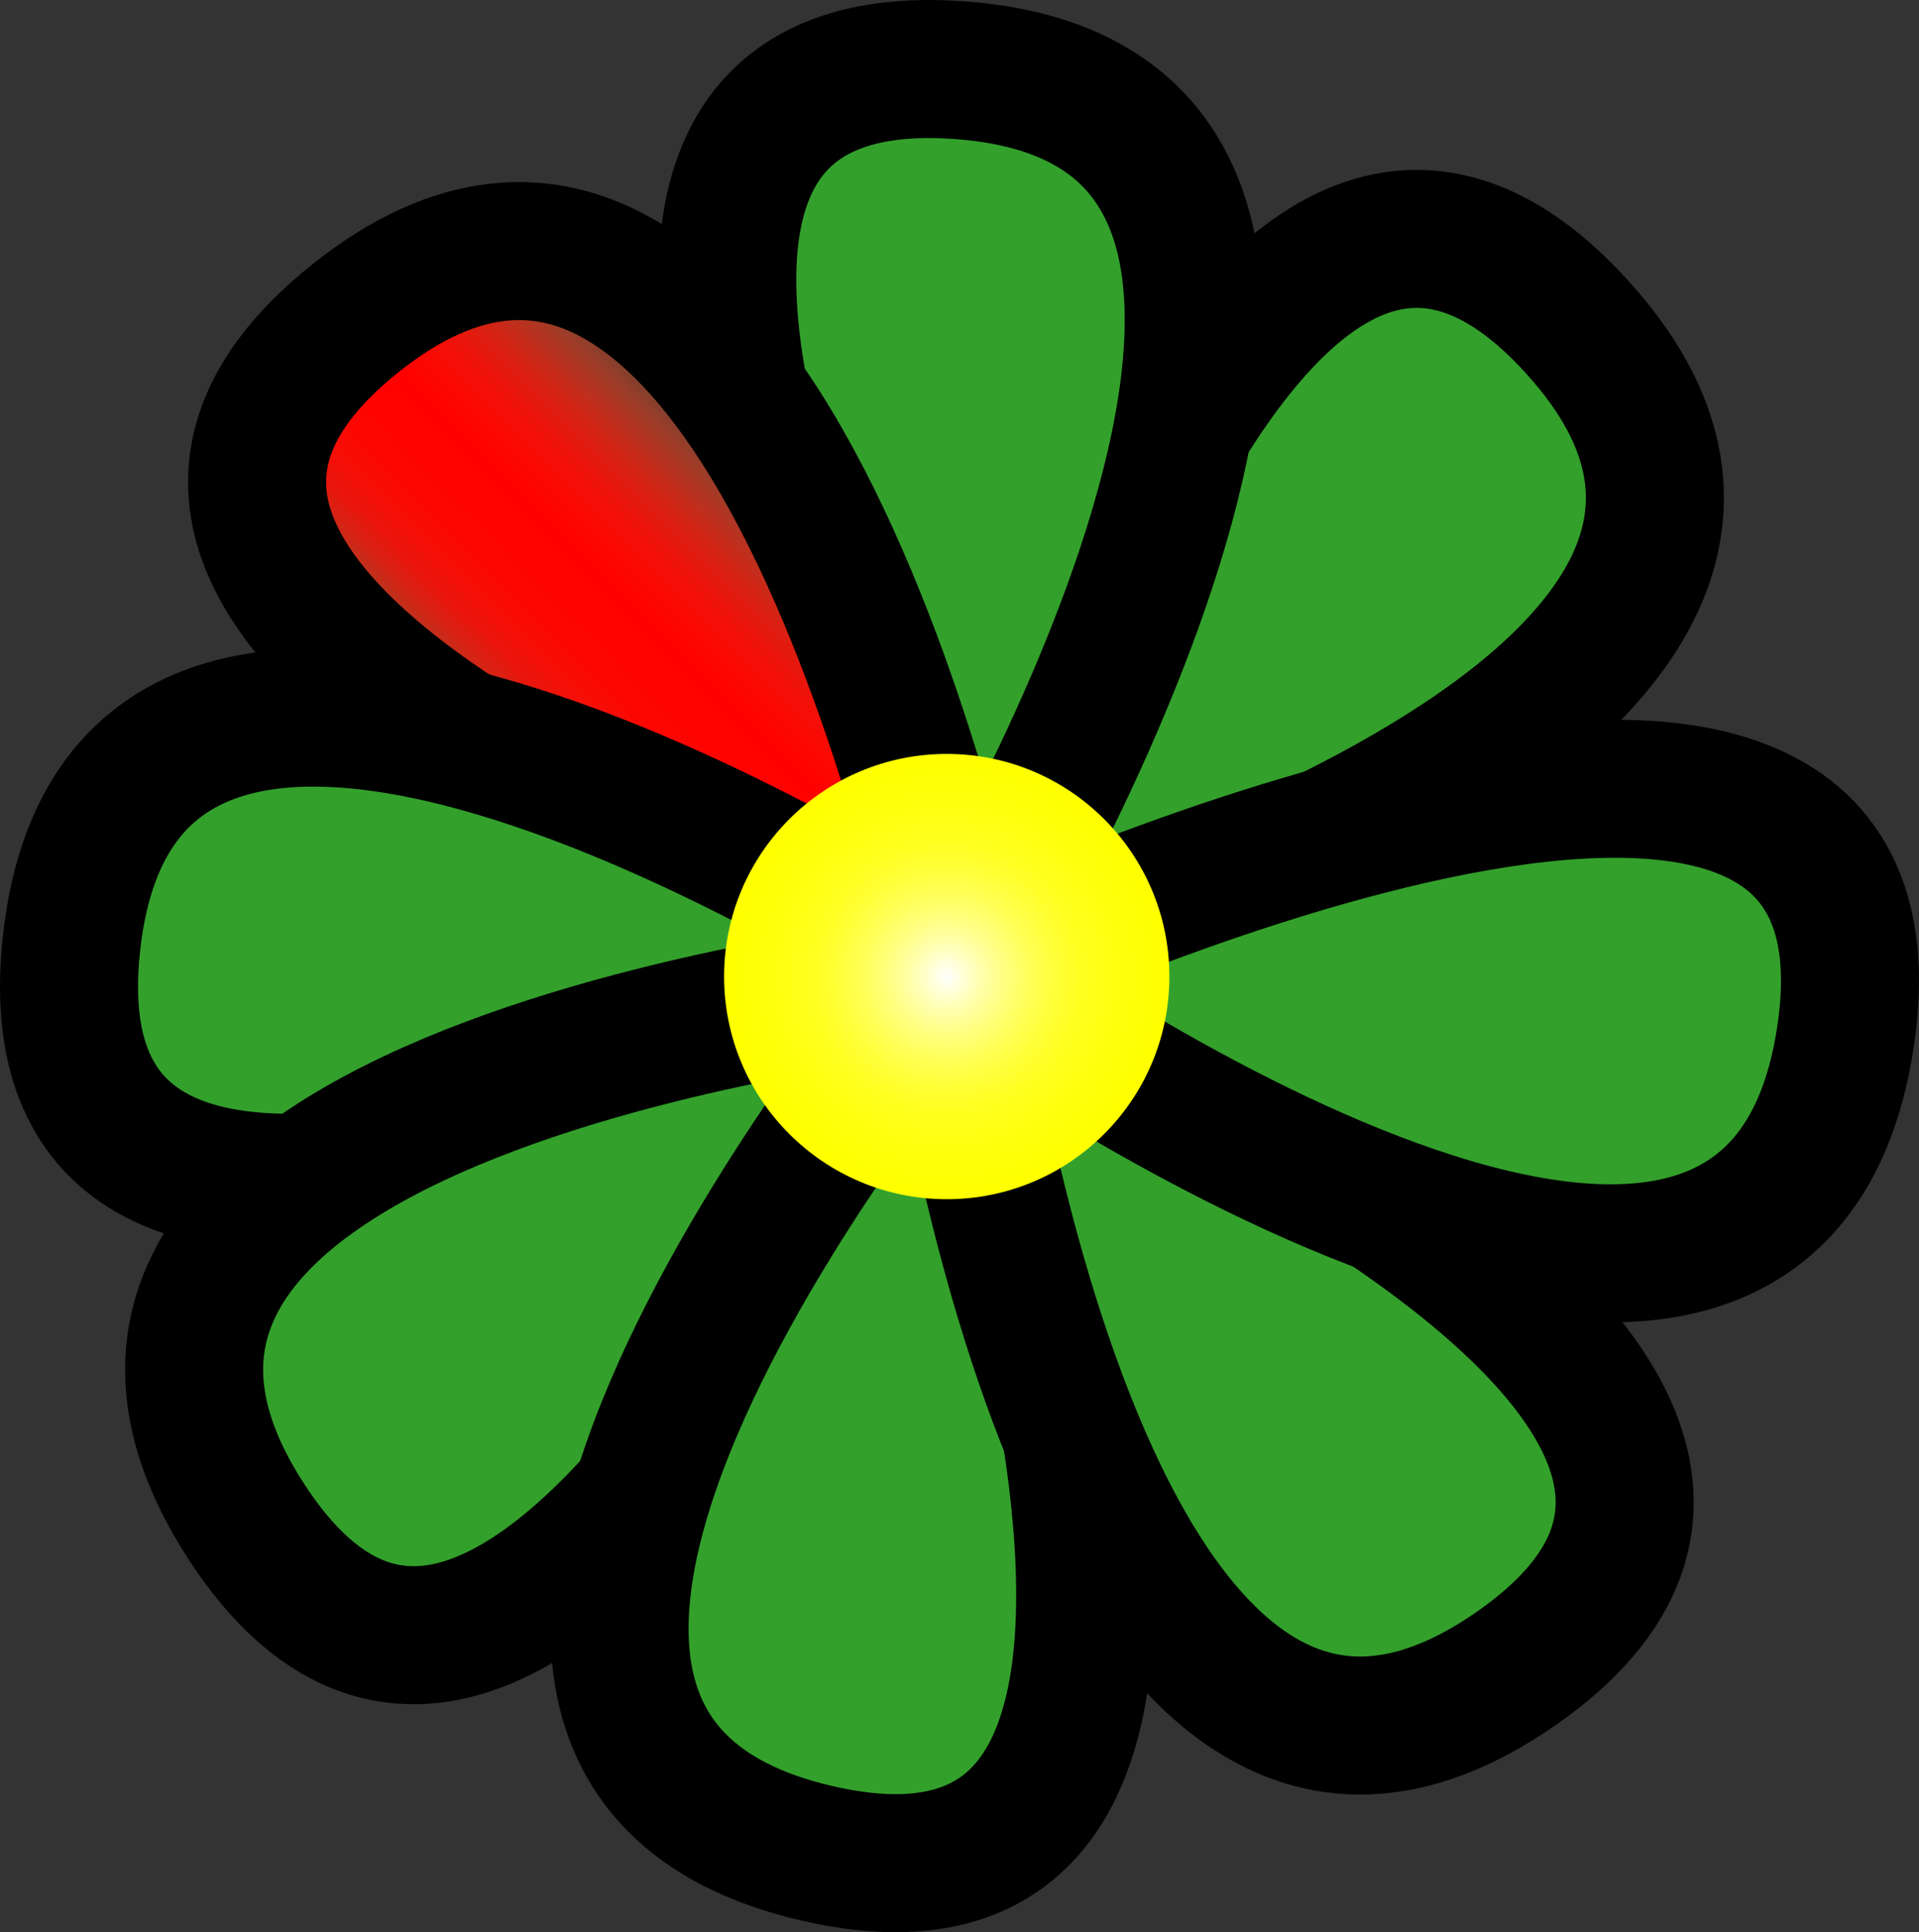 <?xml version="1.0" encoding="utf-8"?>
<!-- Generator: Adobe Illustrator 11.0, SVG Export Plug-In . SVG Version: 6.0.0 Build 78)  -->
<!DOCTYPE svg PUBLIC "-//W3C//DTD SVG 1.0//EN"    "http://www.w3.org/TR/2001/REC-SVG-20010904/DTD/svg10.dtd">
<svg  xmlns="http://www.w3.org/2000/svg" xmlns:xlink="http://www.w3.org/1999/xlink" xmlns:a="http://ns.adobe.com/AdobeSVGViewerExtensions/3.0/"
	 width="41.707" height="41.995" viewBox="0 0 41.707 41.995" overflow="visible" enable-background="new 0 0 41.707 41.995"
	 xml:space="preserve">
	<rect x="0" y="0" width="41.707" height="41.995" fill="#333333" stroke="none"/>
		<g id="Ebene_1">
			<path fill="#33A02C" stroke="#000000" stroke-width="3" d="M21.083,21.141c0,0,5.477-22.5,13.178-14.051
				C41.964,15.537,21.083,21.141,21.083,21.141z"/>
			<path fill="#33A02C" stroke="#000000" stroke-width="3" d="M20.989,20.788c0,0-11.558-20.066-0.154-19.264
				C32.24,2.326,20.989,20.788,20.989,20.788z"/>
			<linearGradient id="XMLID_3_" gradientUnits="userSpaceOnUse" x1="10.81" y1="17.405" x2="17.959" y2="10.256">
				<stop  offset="0" style="stop-color:#000000"/>
				<stop  offset="0.022" style="stop-color:#2A2320"/>
				<stop  offset="0.05" style="stop-color:#56392F"/>
				<stop  offset="0.079" style="stop-color:#7D4030"/>
				<stop  offset="0.111" style="stop-color:#A03C28"/>
				<stop  offset="0.146" style="stop-color:#BD311E"/>
				<stop  offset="0.184" style="stop-color:#D52314"/>
				<stop  offset="0.228" style="stop-color:#E8160C"/>
				<stop  offset="0.28" style="stop-color:#F50F07"/>
				<stop  offset="0.349" style="stop-color:#FD0602"/>
				<stop  offset="0.5" style="stop-color:#FF0000"/>
				<stop  offset="0.567" style="stop-color:#FB0904"/>
				<stop  offset="0.63" style="stop-color:#EF1209"/>
				<stop  offset="0.692" style="stop-color:#DB1F11"/>
				<stop  offset="0.753" style="stop-color:#C02F1D"/>
				<stop  offset="0.814" style="stop-color:#9D3D29"/>
				<stop  offset="0.874" style="stop-color:#734031"/>
				<stop  offset="0.933" style="stop-color:#42312B"/>
				<stop  offset="0.991" style="stop-color:#0E0E0E"/>
				<stop  offset="1" style="stop-color:#000000"/>
				<a:midPointStop  offset="0" style="stop-color:#000000"/>
				<a:midPointStop  offset="0.159" style="stop-color:#000000"/>
				<a:midPointStop  offset="0.5" style="stop-color:#FF0000"/>
				<a:midPointStop  offset="0.719" style="stop-color:#FF0000"/>
				<a:midPointStop  offset="1" style="stop-color:#000000"/>
			</linearGradient>
			<path fill="url(#XMLID_3_)" stroke="#000000" stroke-width="3" d="M20.897,20.972c0,0-22.109-6.89-13.19-14.041
				C16.625-0.22,20.897,20.972,20.897,20.972z"/>
			<path fill="#33A02C" stroke="#000000" stroke-width="3" d="M20.81,21.098c0,0-20.505,10.762-19.255-0.602
				S20.81,21.098,20.81,21.098z"/>
			<path fill="#33A02C" stroke="#000000" stroke-width="3" d="M20.647,21.35c0,0-9.087,21.301-15.301,11.708
				C-0.869,23.46,20.647,21.35,20.647,21.35z"/>
			<path fill="#33A02C" stroke="#000000" stroke-width="3" d="M20.576,21.225c0,0,8.36,21.597-2.788,19.063
				C6.64,37.753,20.576,21.225,20.576,21.225z"/>
			<path fill="#33A02C" stroke="#000000" stroke-width="3" d="M20.747,21.357c0,0,21.585,8.387,12.198,14.911
				C23.557,42.792,20.747,21.357,20.747,21.357z"/>
			<path fill="#33A02C" stroke="#000000" stroke-width="3" d="M20.893,21.15c0,0,20.939-9.891,19.213,1.408
				C38.38,33.86,20.893,21.15,20.893,21.15z"/>
			<radialGradient id="XMLID_4_" cx="20.576" cy="21.225" r="4.839" fx="20.576" fy="21.225" gradientUnits="userSpaceOnUse">
				<stop  offset="0" style="stop-color:#FFFFFF"/>
				<stop  offset="0.043" style="stop-color:#FFFFE7"/>
				<stop  offset="0.149" style="stop-color:#FFFFB1"/>
				<stop  offset="0.259" style="stop-color:#FFFF82"/>
				<stop  offset="0.371" style="stop-color:#FFFF5A"/>
				<stop  offset="0.485" style="stop-color:#FFFF3A"/>
				<stop  offset="0.603" style="stop-color:#FFFF21"/>
				<stop  offset="0.724" style="stop-color:#FFFF12"/>
				<stop  offset="0.853" style="stop-color:#FFFF08"/>
				<stop  offset="1" style="stop-color:#FFFF00"/>
				<a:midPointStop  offset="0" style="stop-color:#FFFFFF"/>
				<a:midPointStop  offset="0.266" style="stop-color:#FFFFFF"/>
				<a:midPointStop  offset="1" style="stop-color:#FFFF00"/>
			</radialGradient>
			<circle fill="url(#XMLID_4_)" cx="20.576" cy="21.225" r="4.839"/> 
		</g>
	</svg>
